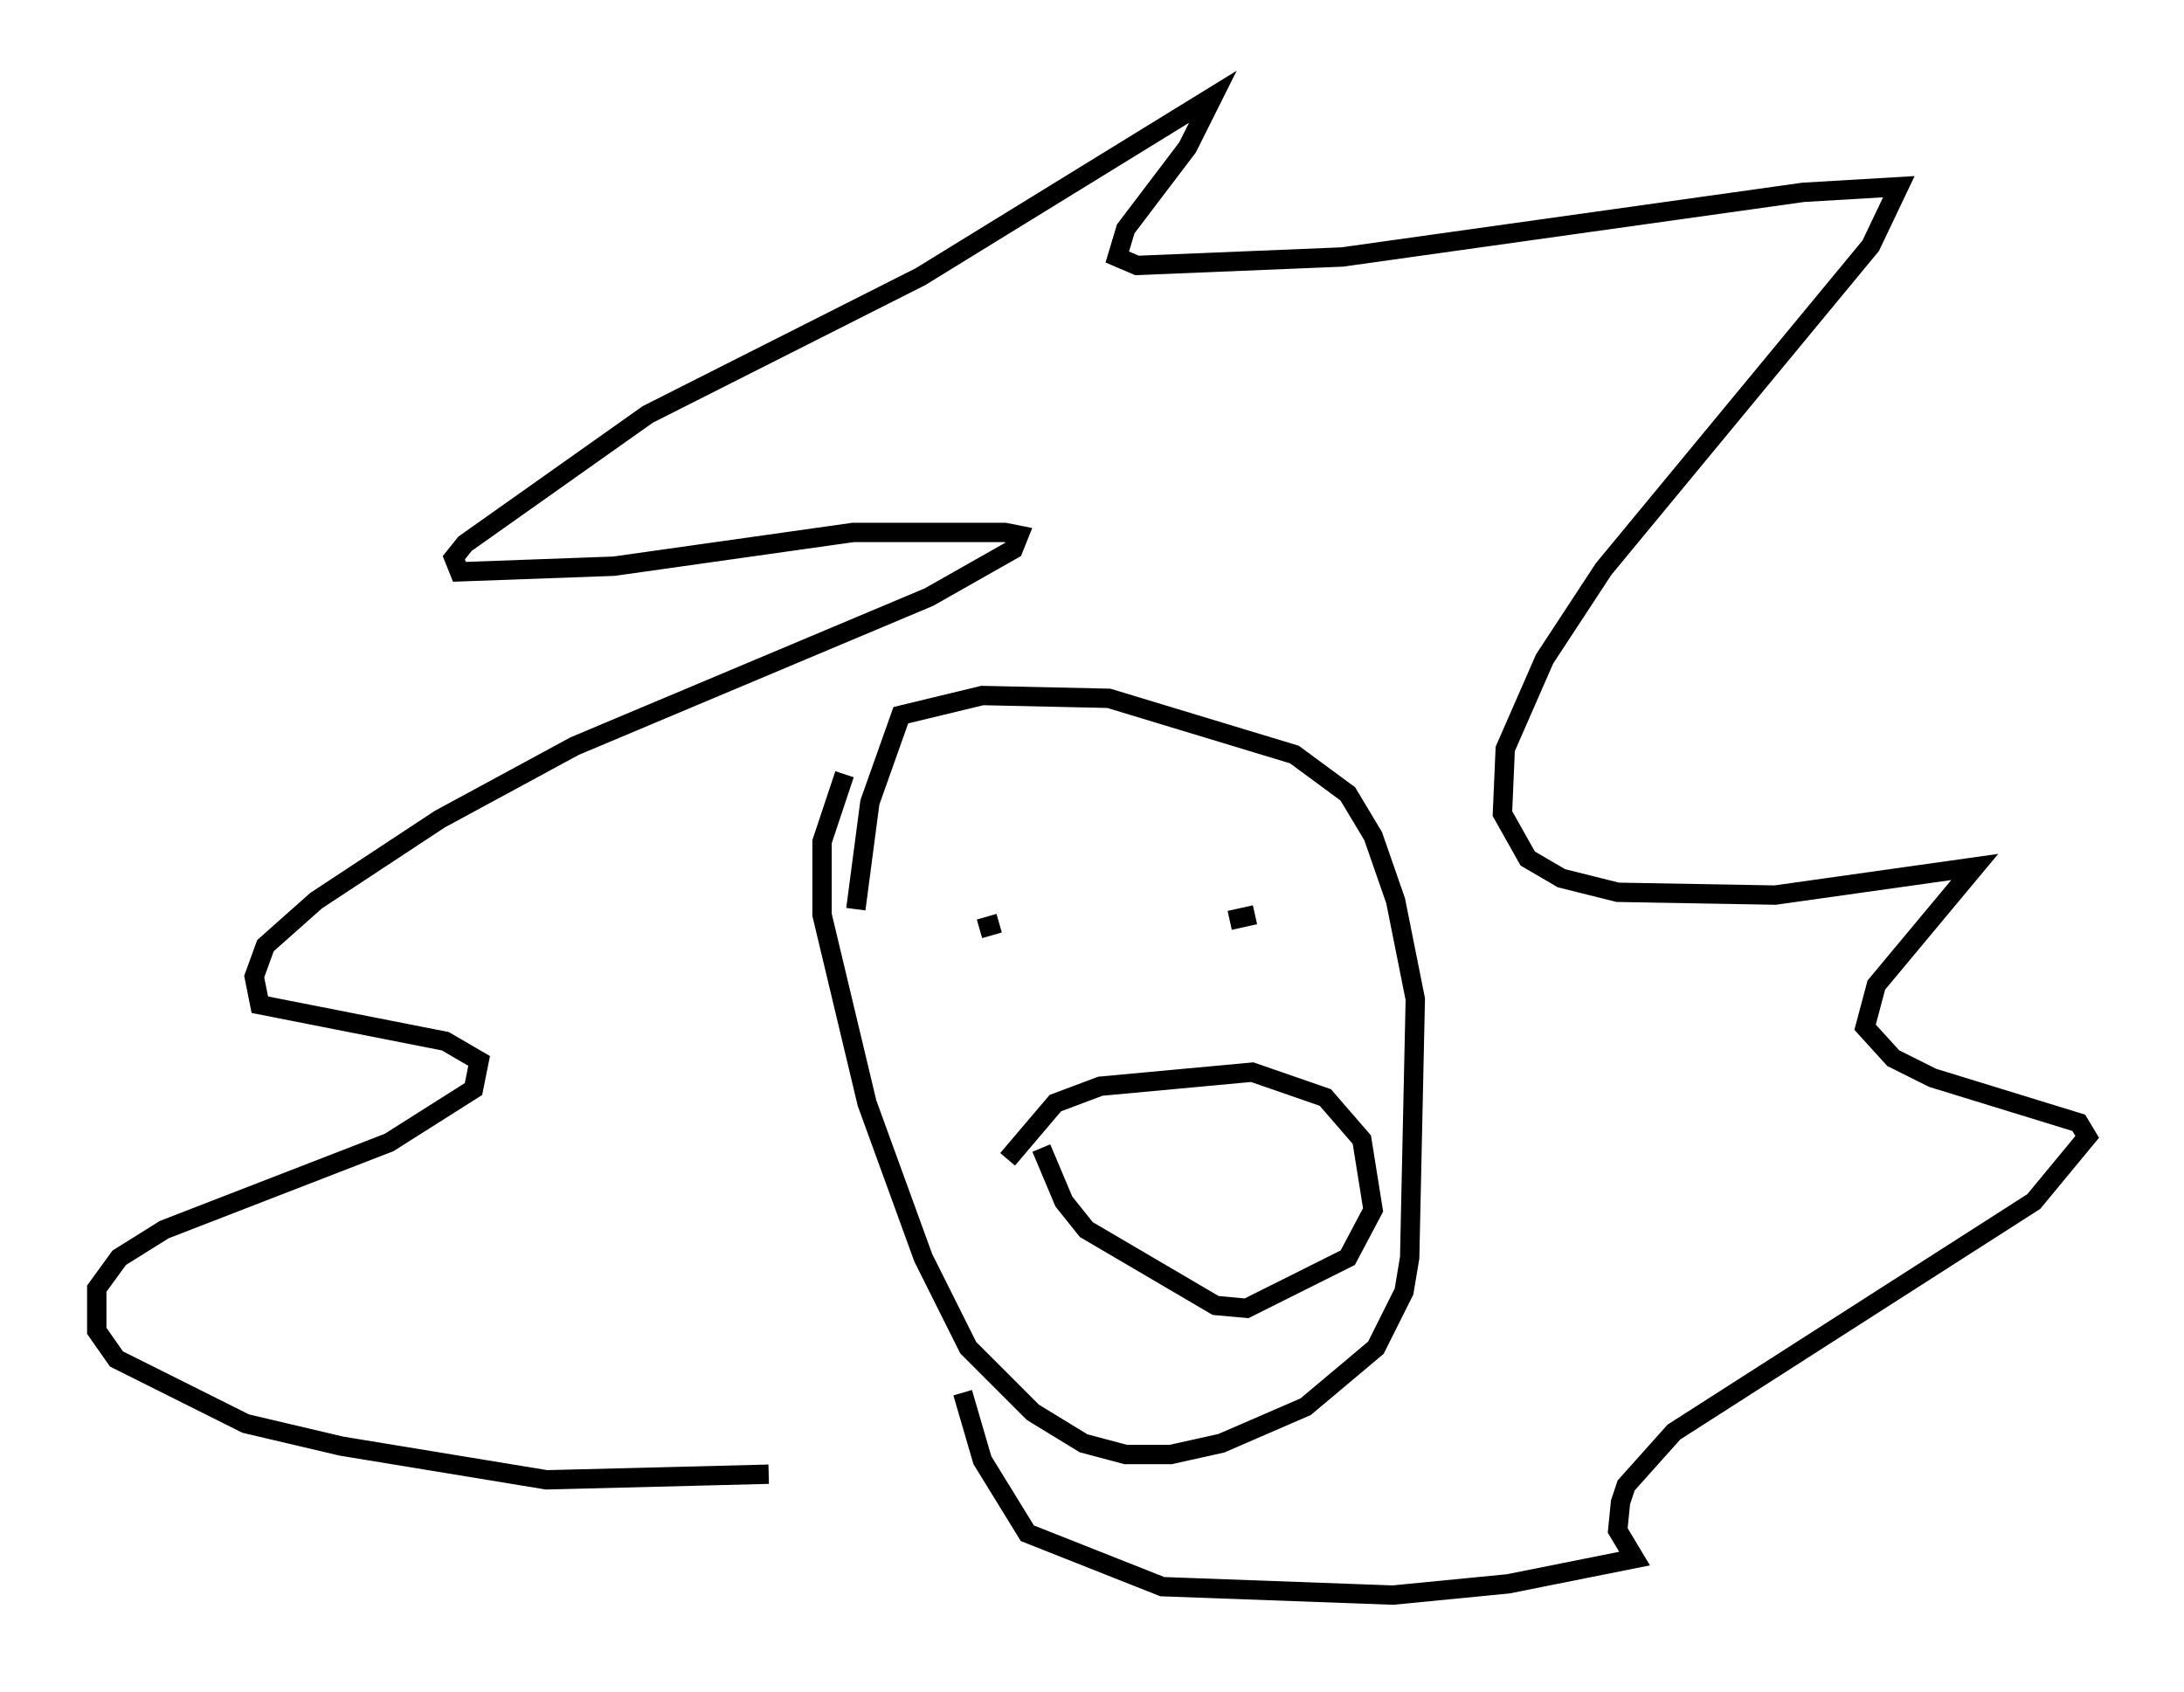 <?xml version="1.0" encoding="utf-8" ?>
<svg baseProfile="full" height="87.419" version="1.1" width="112.838" xmlns="http://www.w3.org/2000/svg" xmlns:ev="http://www.w3.org/2001/xml-events" xmlns:xlink="http://www.w3.org/1999/xlink"><defs /><rect fill="white" height="87.419" width="112.838" x="0" y="0" /><path d="M43.492, 75.011 m-3.777, 1.162 l-11.475, 0.291 -10.603, -1.743 l-4.939, -1.162 -6.682, -3.341 l-1.017, -1.453 0.0, -2.179 l1.162, -1.598 2.324, -1.453 l11.62, -4.503 4.358, -2.76 l0.291, -1.453 -1.743, -1.017 l-9.587, -1.888 -0.291, -1.453 l0.581, -1.598 2.615, -2.324 l6.391, -4.212 6.972, -3.777 l18.302, -7.698 4.358, -2.469 l0.291, -0.726 -0.726, -0.145 l-7.844, 0.0 -12.346, 1.743 l-7.989, 0.291 -0.291, -0.726 l0.581, -0.726 9.441, -6.682 l14.089, -7.117 15.106, -9.296 l-1.307, 2.615 -3.196, 4.212 l-0.436, 1.453 1.017, 0.436 l10.603, -0.436 23.821, -3.341 l4.939, -0.291 -1.453, 3.05 l-13.799, 16.704 -3.05, 4.648 l-2.034, 4.648 -0.145, 3.341 l1.307, 2.324 1.743, 1.017 l2.905, 0.726 8.134, 0.145 l10.313, -1.453 -5.084, 6.101 l-0.581, 2.179 1.453, 1.598 l2.034, 1.017 7.553, 2.324 l0.436, 0.726 -2.76, 3.341 l-18.592, 11.911 -2.469, 2.76 l-0.291, 0.872 -0.145, 1.453 l0.872, 1.453 -6.536, 1.307 l-5.955, 0.581 -11.911, -0.436 l-6.972, -2.76 -2.324, -3.777 l-1.017, -3.486 m-5.52, -24.983 l0.726, -5.52 1.598, -4.503 l4.212, -1.017 6.536, 0.145 l9.587, 2.905 2.76, 2.034 l1.307, 2.179 1.162, 3.341 l1.017, 5.084 -0.291, 13.363 l-0.291, 1.743 -1.453, 2.905 l-3.631, 3.05 -4.358, 1.888 l-2.615, 0.581 -2.324, 0.0 l-2.179, -0.581 -2.615, -1.598 l-3.341, -3.341 -2.324, -4.648 l-2.905, -7.989 -2.324, -9.732 l0.0, -3.777 1.162, -3.486 m6.972, 7.989 l1.017, -0.291 m11.911, -0.145 l1.307, -0.291 m-12.782, 12.637 l2.469, -2.905 2.324, -0.872 l7.844, -0.726 3.777, 1.307 l1.888, 2.179 0.581, 3.631 l-1.307, 2.469 -5.229, 2.615 l-1.598, -0.145 -6.682, -3.922 l-1.162, -1.453 -1.162, -2.76 " fill="none" stroke="black" stroke-width="1" /></svg>